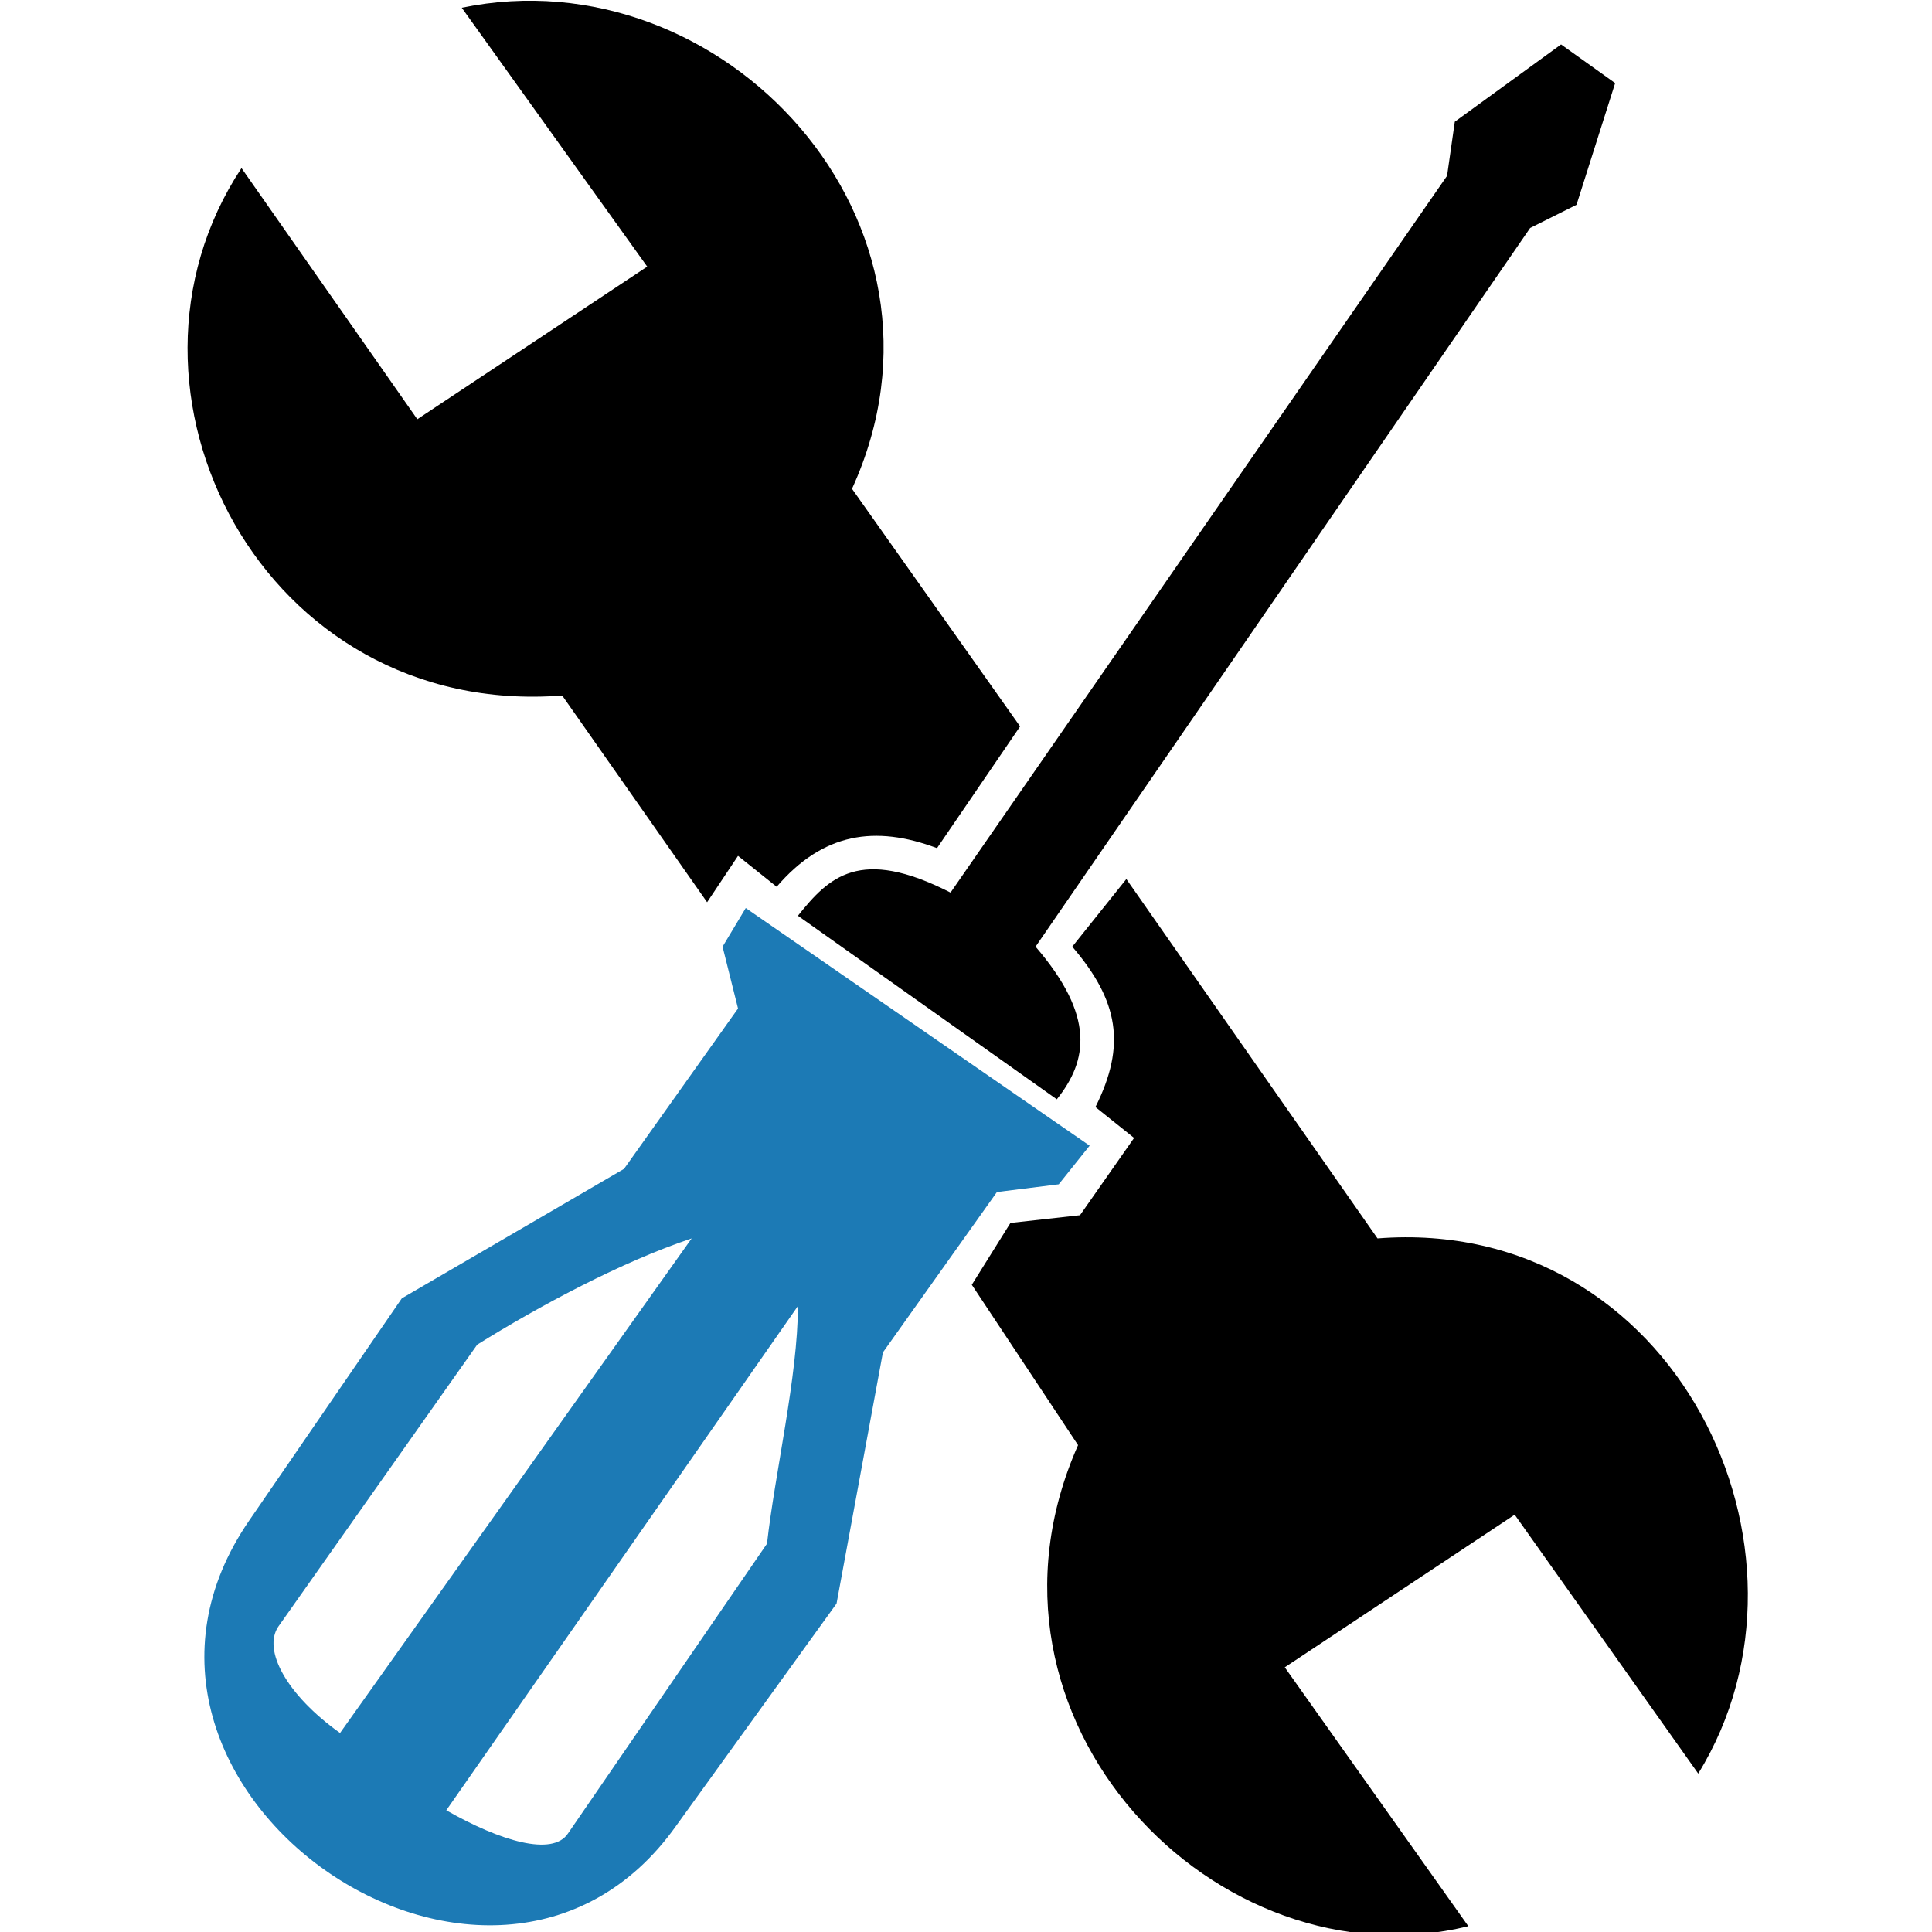 <?xml version="1.0" encoding="utf-8"?>
<!-- Generator: Adobe Illustrator 25.2.1, SVG Export Plug-In . SVG Version: 6.00 Build 0)  -->
<svg version="1.1" id="Layer_1" xmlns="http://www.w3.org/2000/svg" xmlns:xlink="http://www.w3.org/1999/xlink" x="0px" y="0px"
	 viewBox="0 0 100 100" style="enable-background:new 0 0 100 100;" xml:space="preserve">
<style type="text/css">
	.st0{fill-rule:evenodd;clip-rule:evenodd;}
	.st1{fill-rule:evenodd;clip-rule:evenodd;fill:#1C7AB5;}
</style>
<g>
	<path class="st0" d="M58.3,45.5l13,18.6c15.4-1.2,23.7,16.2,16.6,27.7l-9.5-13.4l-11.9,7.9l9.5,13.4c-13,3.2-26.5-10.7-20.2-24.9
		l-5.5-8.3l2-3.2l3.6-0.4l2.8-4l-2-1.6c1.6-3.2,1.2-5.5-1.2-8.3L58.3,45.5z"/>
	<path class="st0" d="M44.1,25.3l8.7,12.3l-4.3,6.3c-3.2-1.2-5.9-0.8-8.3,2l-2-1.6l-1.6,2.4L29.1,36C13.6,37.2,4.9,20.2,12.5,8.7
		l9.1,13l11.9-7.9L23.9,0.4C37.4-2.4,50.4,11.5,44.1,25.3z"/>
	<g>
		<path class="st1" d="M35,94.5c-9.5,13.4-31.6-2-22.1-15.8l7.9-11.5l11.5-6.7l5.9-8.3L37.4,49l1.2-2l17.8,12.3l-1.6,2l-3.2,0.4
			L45.7,70l-2.4,13L35,94.5z M17.6,89.7c-2.8-2-4-4.3-3.2-5.5l10.3-14.6c3.2-2,7.5-4.3,11.1-5.5L17.6,89.7z M23.1,93.7
			c2.8,1.6,5.5,2.4,6.3,1.2l10.3-15c0.4-3.6,1.6-8.7,1.6-12.3L23.1,93.7z"/>
		<path class="st0" d="M54.7,56.9l-13.4-9.5c1.6-2,3.2-3.6,7.9-1.2L74.9,9.1l0.4-2.8l5.5-4l2.8,2l-2,6.3l-2.4,1.2L53.6,49
			C56.7,52.6,56.3,54.9,54.7,56.9z"/>
	</g>
</g>
</svg>
